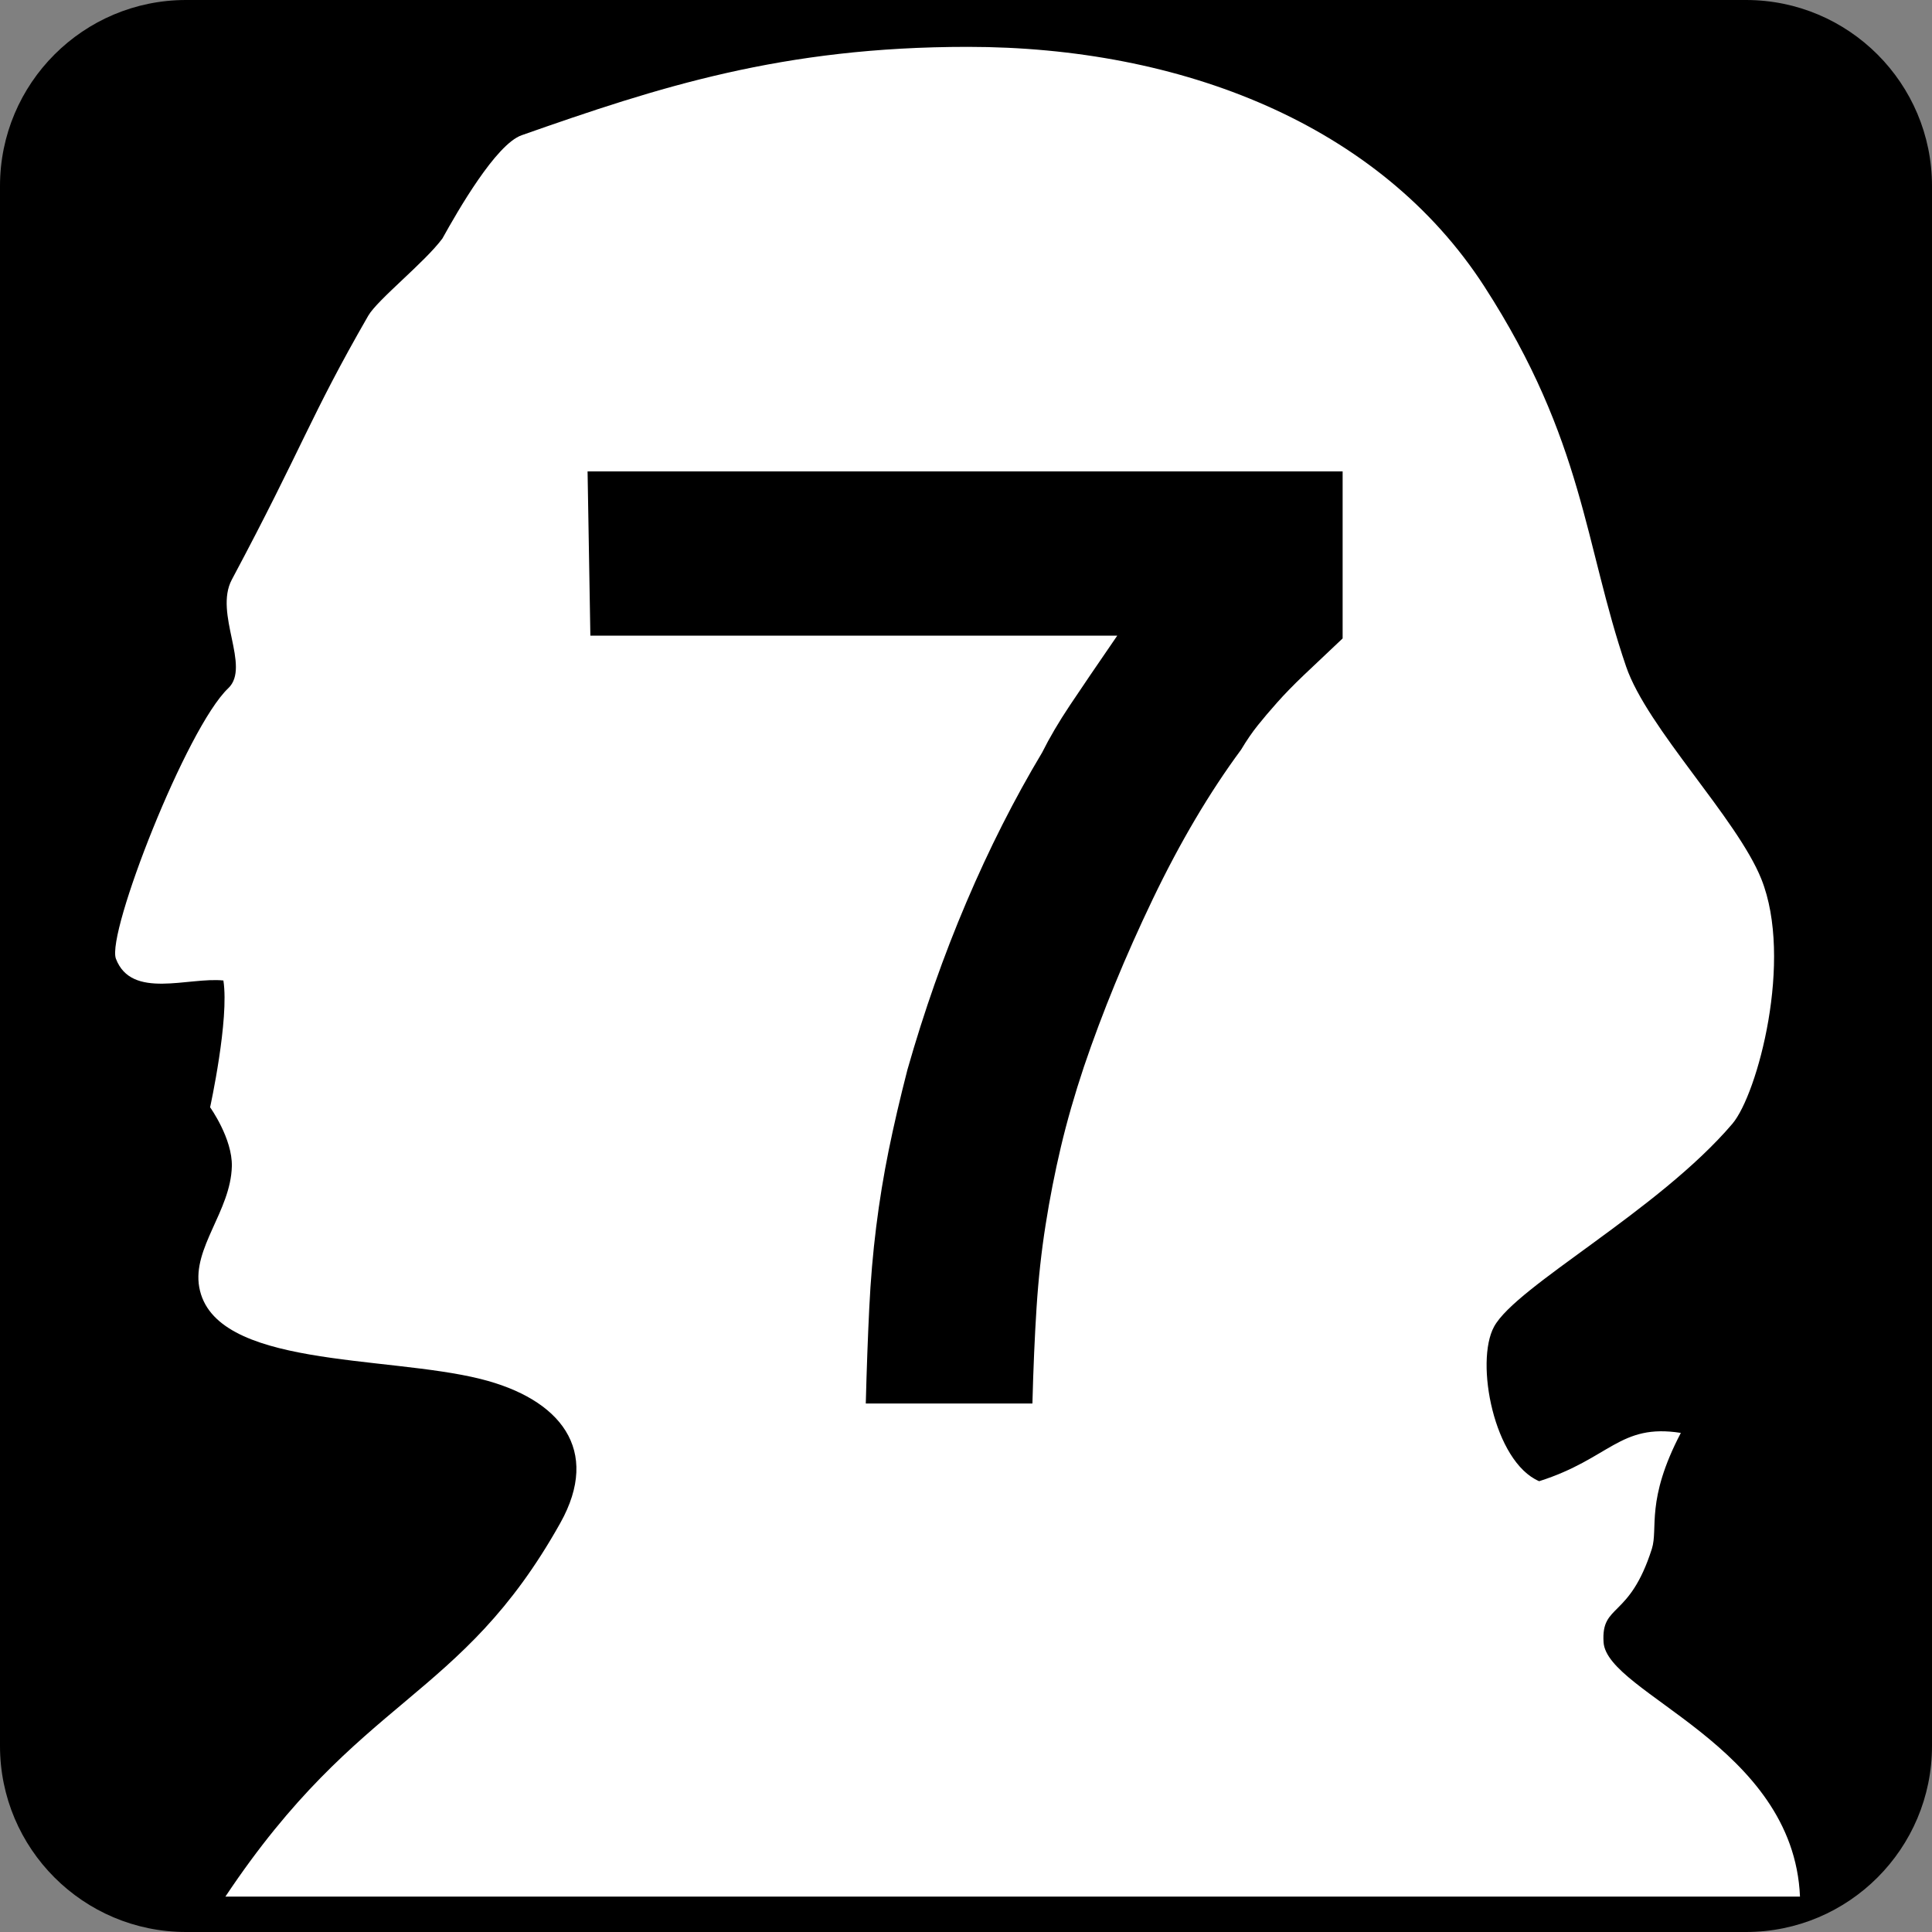 <?xml version="1.0" encoding="iso-8859-1"?>
<!-- Generator: Adobe Illustrator 11.0, SVG Export Plug-In . SVG Version: 6.0.0 Build 78)  -->
<!DOCTYPE svg PUBLIC "-//W3C//DTD SVG 1.0//EN"    "http://www.w3.org/TR/2001/REC-SVG-20010904/DTD/svg10.dtd">
<svg  xmlns="http://www.w3.org/2000/svg" xmlns:xlink="http://www.w3.org/1999/xlink" xmlns:a="http://ns.adobe.com/AdobeSVGViewerExtensions/3.0/"
	 width="600" height="600" viewBox="0 0 600 600" style="overflow:visible;enable-background:new 0 0 600 600" xml:space="preserve"
	>
	<rect x="0" y="0" width="600" height="600" fill="#808080" stroke="none"/>
	<g id="Layer_1">
		<g id="Shield_213_">
			<path id="Background_1_" d="M600,542.227C600,574.125,574.125,600,542.227,600H57.782C25.869,600,0,574.125,0,542.227V57.782
				C0,25.869,25.869,0,57.782,0h484.444C574.125,0,600,25.869,600,57.782V542.227z"/>
			<path id="Head_1_" style="fill:#FFFFFF;" d="M69.375,304.5C58.5,303.375,40.86,310.506,36,297.75
				c-3-7.875,21.964-71.769,34.875-84C78,207,66.352,190.588,72,180c22.21-41.643,24.129-50.279,42.363-81.952
				c2.877-4.995,17.584-16.603,23.036-23.991C142.195,65.417,154.022,44.804,162,42c42.58-14.971,80.971-27.448,138.554-27.448
				c66.226,0,127.89,24.047,160.444,74.449C492,137.001,492,168.999,505.002,207c6.551,19.14,34.482,47.2,42,66
				c9.996,24.999-1.189,66.832-9,76.002c-23.004,27-67.096,50.338-74.004,63c-6,10.998-0.029,41.988,14.004,48
				c22.002-6.996,24.996-18,43.998-15c-10.998,21-6.967,29.607-9,36c-7.002,21.996-15.762,16.834-15,28.998
				c1.002,16.002,58.998,31.998,61.002,79.002H69.999c42-63,72.882-60.434,104.001-116.004c12.741-22.752,0.003-38.566-24.75-44.748
				c-29.637-7.4-82.875-3.375-87.375-28.5c-2.186-12.205,9.75-23.625,10.125-37.5c0.234-8.631-6.75-18.375-6.75-18.375
				S71.25,316.5,69.375,304.5z"/>
		</g>
		<g>
			<path d="M404.859,209.717c-3.164,3.023-5.906,5.836-8.203,8.426c-2.309,2.59-4.324,4.969-6.047,7.125
				c-1.734,2.156-3.457,4.676-5.18,7.559c-9.797,13.254-18.949,28.734-27.445,46.441c-8.496,17.719-15.621,35.063-21.375,52.055
				c-2.883,8.648-5.262,16.922-7.137,24.844s-3.457,15.984-4.746,24.188c-1.301,8.215-2.238,16.781-2.813,25.711
				s-1.005,18.855-1.286,29.801h-51.75c0.281-10.945,0.645-20.801,1.078-29.59c0.422-8.789,1.148-17.215,2.156-25.277
				s2.297-15.973,3.879-23.754s3.527-16.125,5.824-25.055c5.168-18.141,11.273-35.496,18.328-52.055
				c7.043-16.559,14.883-32.039,23.505-46.441c2.297-4.605,5.18-9.504,8.637-14.684s8.355-12.387,14.695-21.609H183.343l-0.867-51
				h234.489v51.867C412.066,202.885,408.023,206.693,404.859,209.717z"/>
		</g>
	</g>
</svg>
